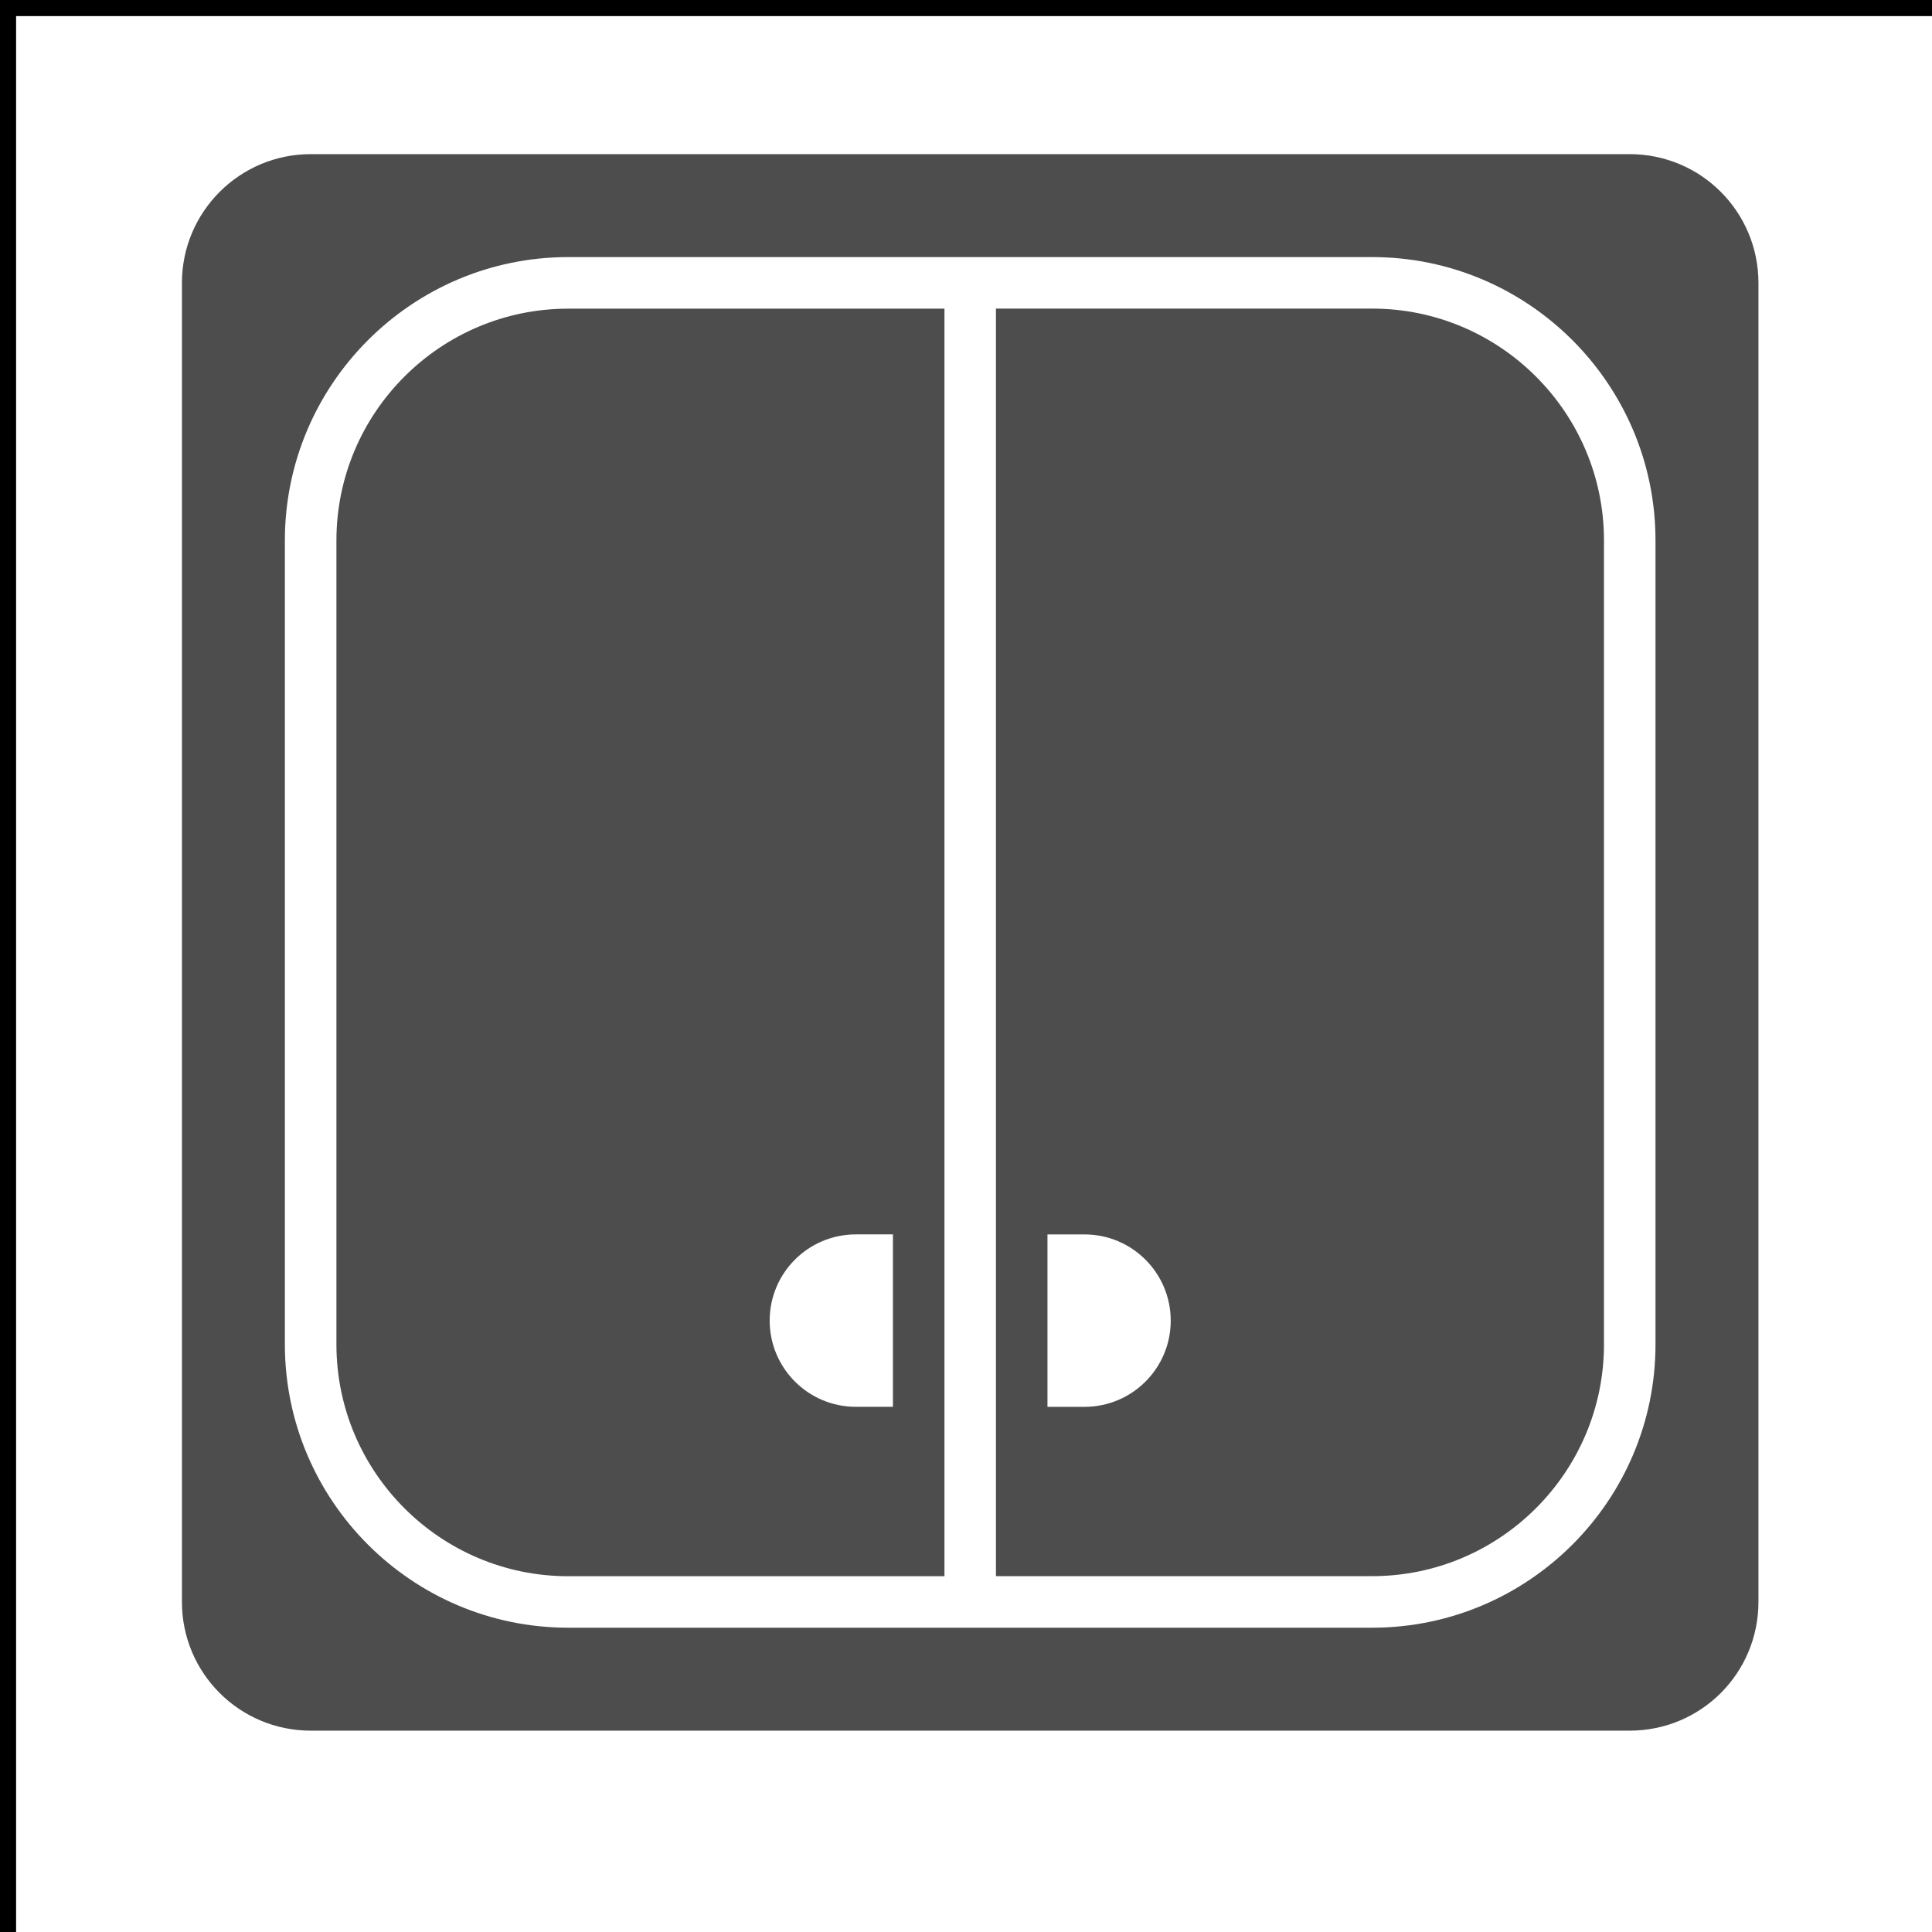 <svg width="60" height="60" xmlns="http://www.w3.org/2000/svg">
 <rect width="100%" height="100%" fill="#808080" stroke="none"/>
 <g>
  <title>background</title>
  <rect fill="none" id="canvas_background" height="62" width="62" y="-1" x="-1"/>
 </g>
 <g>
  <title>Layer 1</title>
  <rect x="0" y="0" stroke="null" id="svg_1" fill="#FFFFFF" height="80" width="80"/>
  <g id="svg_132">
   <path id="svg_133" fill="#4D4D4D" d="m10.448,16.785l0,24.966c0,3.97 3.23,7.2 7.2,7.2l11.683,0l0,-2.027l0,-3.232l0,-5.355l0,-8.588l0,-20.163l-11.683,0c-3.97,-0.002 -7.2,3.229 -7.2,7.199zm16.133,21.55l1.15,0l0,5.355l-1.15,0c-1.479,0 -2.678,-1.199 -2.678,-2.678s1.199,-2.677 2.678,-2.677z"/>
   <path id="svg_134" fill="#4D4D4D" d="m50.61,4.787l-40.96,0c-2.208,0 -4,1.792 -4,4l0,40.96c0,2.216 1.792,4 4,4l40.96,0c2.216,0 4,-1.784 4,-4l0,-40.96c0,-2.209 -1.783,-4 -4,-4zm0.803,36.963c0,4.853 -3.948,8.8 -8.8,8.8l-24.966,0c-4.852,0 -8.8,-3.947 -8.8,-8.8l0,-24.966c0,-4.852 3.948,-8.8 8.8,-8.8l24.966,0c4.852,0 8.8,3.947 8.8,8.8l0,24.966z"/>
   <path id="svg_135" fill="#4D4D4D" d="m42.613,9.584l-11.683,0l0,20.163l0,8.588l0,5.355l0,3.232l0,2.027l11.683,0c3.97,0 7.2,-3.23 7.2,-7.2l0,-24.966c0,-3.968 -3.23,-7.199 -7.2,-7.199zm-8.933,34.107l-1.15,0l0,-5.355l1.15,0c1.479,0 2.678,1.199 2.678,2.678s-1.199,2.677 -2.678,2.677z"/>
  </g>
  <defs>
   <filter height="48.96" width="48.96" y="203.27" x="150.52" filterUnits="userSpaceOnUse" id="Adobe_OpacityMaskFilter_00000176031494376883899940000008584868762328452774_"/>
  </defs>
  <mask id="SVGID_00000050624134823121463020000009353878943689523106_" height="48.96" width="48.96" y="203.27" x="150.52" maskUnits="userSpaceOnUse">
   <g id="svg_136" filter="url(#Adobe_OpacityMaskFilter_00000176031494376883899940000008584868762328452774_)">
    <rect id="svg_137" fill="url(#SVGID_00000098190504743938229300000000425622692061594012_)" height="27.608" width="84.444" y="203.27" x="133.577"/>
   </g>
  </mask>
 </g>
</svg>